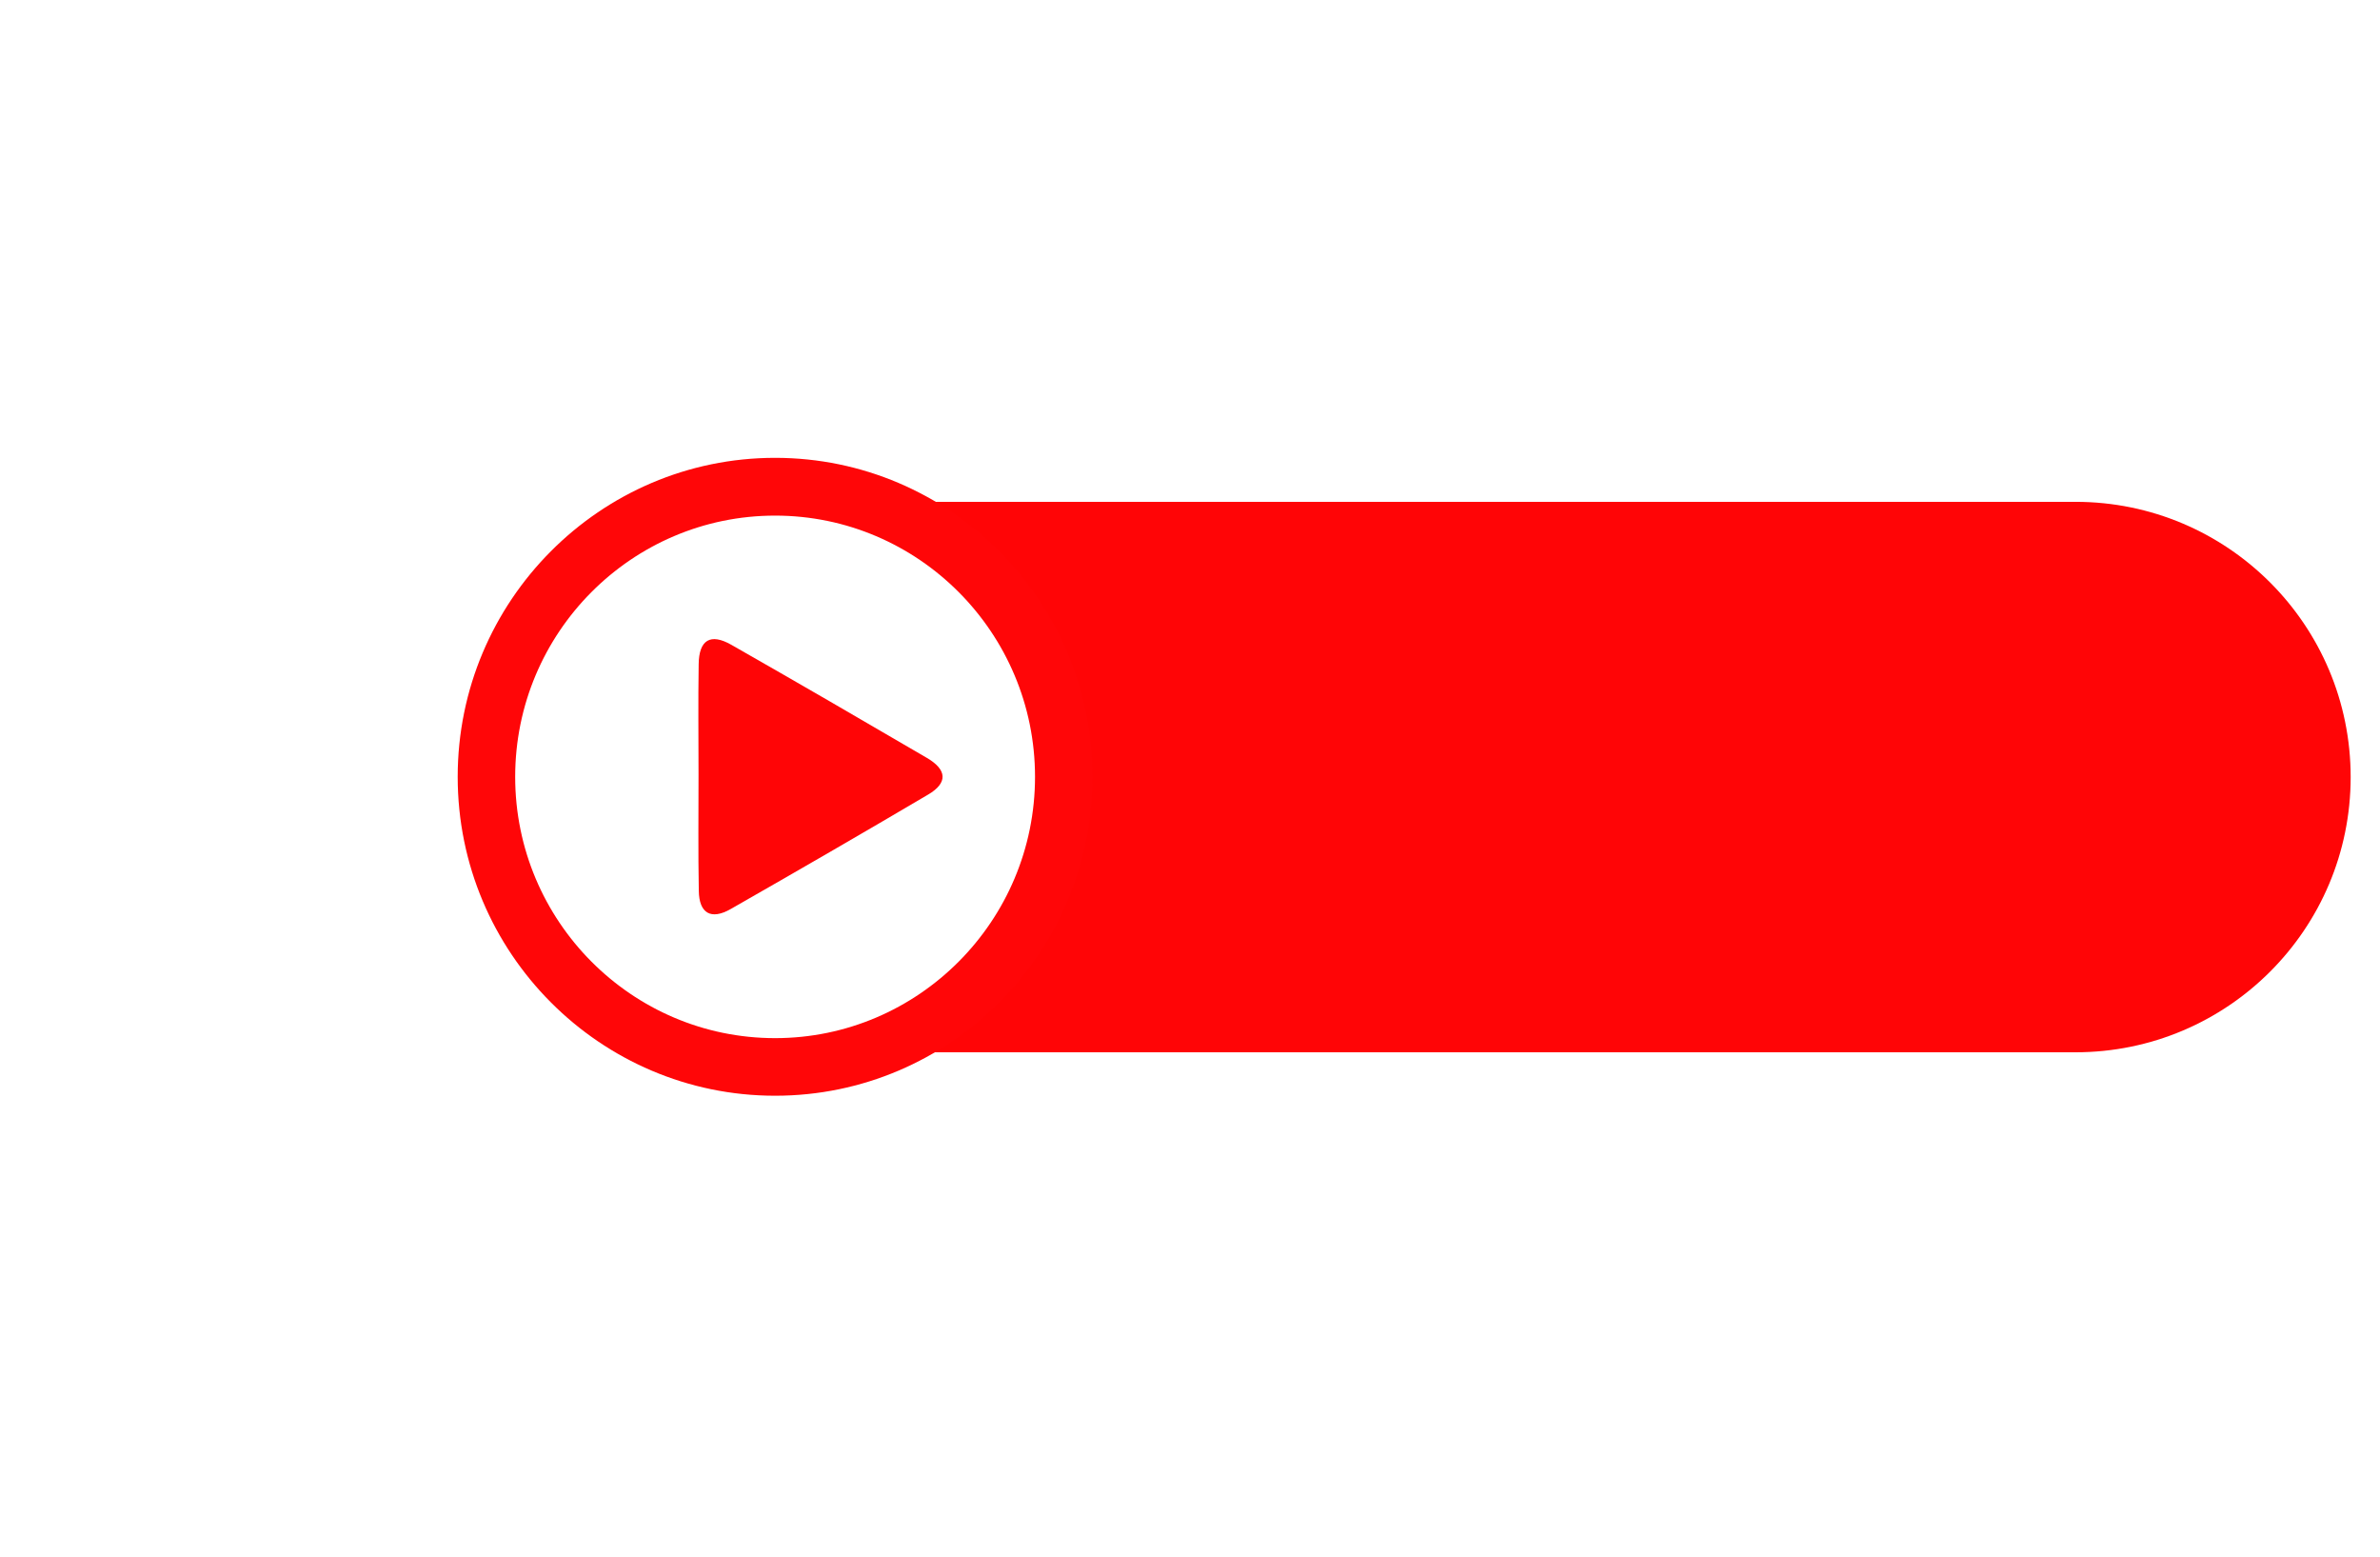 <svg width="52" height="34" viewBox="0 0 52 34" fill="none" xmlns="http://www.w3.org/2000/svg">
<path d="M16.733 10.961H45.348C48.668 10.961 51.359 13.653 51.359 16.973C51.359 20.293 48.668 22.984 45.348 22.984H16.733V10.961Z" fill="#FF0506"/>
<g filter="url(#filter0_d)">
<path d="M16.935 22.908C20.2 22.908 22.847 20.249 22.847 16.968C22.847 13.688 20.2 11.029 16.935 11.029C13.67 11.029 11.024 13.688 11.024 16.968C11.024 20.249 13.67 22.908 16.935 22.908Z" fill="white"/>
<path d="M16.935 23.933C13.111 23.933 10 20.811 10 16.968C10 13.126 13.111 10 16.935 10C20.759 10 23.87 13.126 23.87 16.968C23.87 20.811 20.759 23.933 16.935 23.933ZM16.935 11.262C13.802 11.262 11.256 13.82 11.256 16.968C11.256 20.116 13.802 22.675 16.935 22.675C20.065 22.675 22.614 20.116 22.614 16.968C22.614 13.82 20.065 11.262 16.935 11.262Z" fill="#FF0608"/>
<path d="M15.262 16.93C15.262 16.123 15.252 15.319 15.265 14.511C15.271 13.975 15.523 13.823 15.981 14.085C17.409 14.899 18.834 15.725 20.253 16.555C20.696 16.814 20.709 17.101 20.282 17.353C18.85 18.198 17.409 19.031 15.965 19.855C15.535 20.101 15.274 19.949 15.268 19.457C15.252 18.615 15.262 17.773 15.262 16.93Z" fill="#FF0506"/>
</g>
<defs>
<filter id="filter0_d" x="0" y="0" width="33.87" height="33.933" filterUnits="userSpaceOnUse" color-interpolation-filters="sRGB">
<feFlood flood-opacity="0" result="BackgroundImageFix"/>
<feColorMatrix in="SourceAlpha" type="matrix" values="0 0 0 0 0 0 0 0 0 0 0 0 0 0 0 0 0 0 127 0" result="hardAlpha"/>
<feOffset/>
<feGaussianBlur stdDeviation="5"/>
<feComposite in2="hardAlpha" operator="out"/>
<feColorMatrix type="matrix" values="0 0 0 0 0 0 0 0 0 0 0 0 0 0 0 0 0 0 0.3 0"/>
<feBlend mode="normal" in2="BackgroundImageFix" result="effect1_dropShadow"/>
<feBlend mode="normal" in="SourceGraphic" in2="effect1_dropShadow" result="shape"/>
</filter>
</defs>
</svg>
